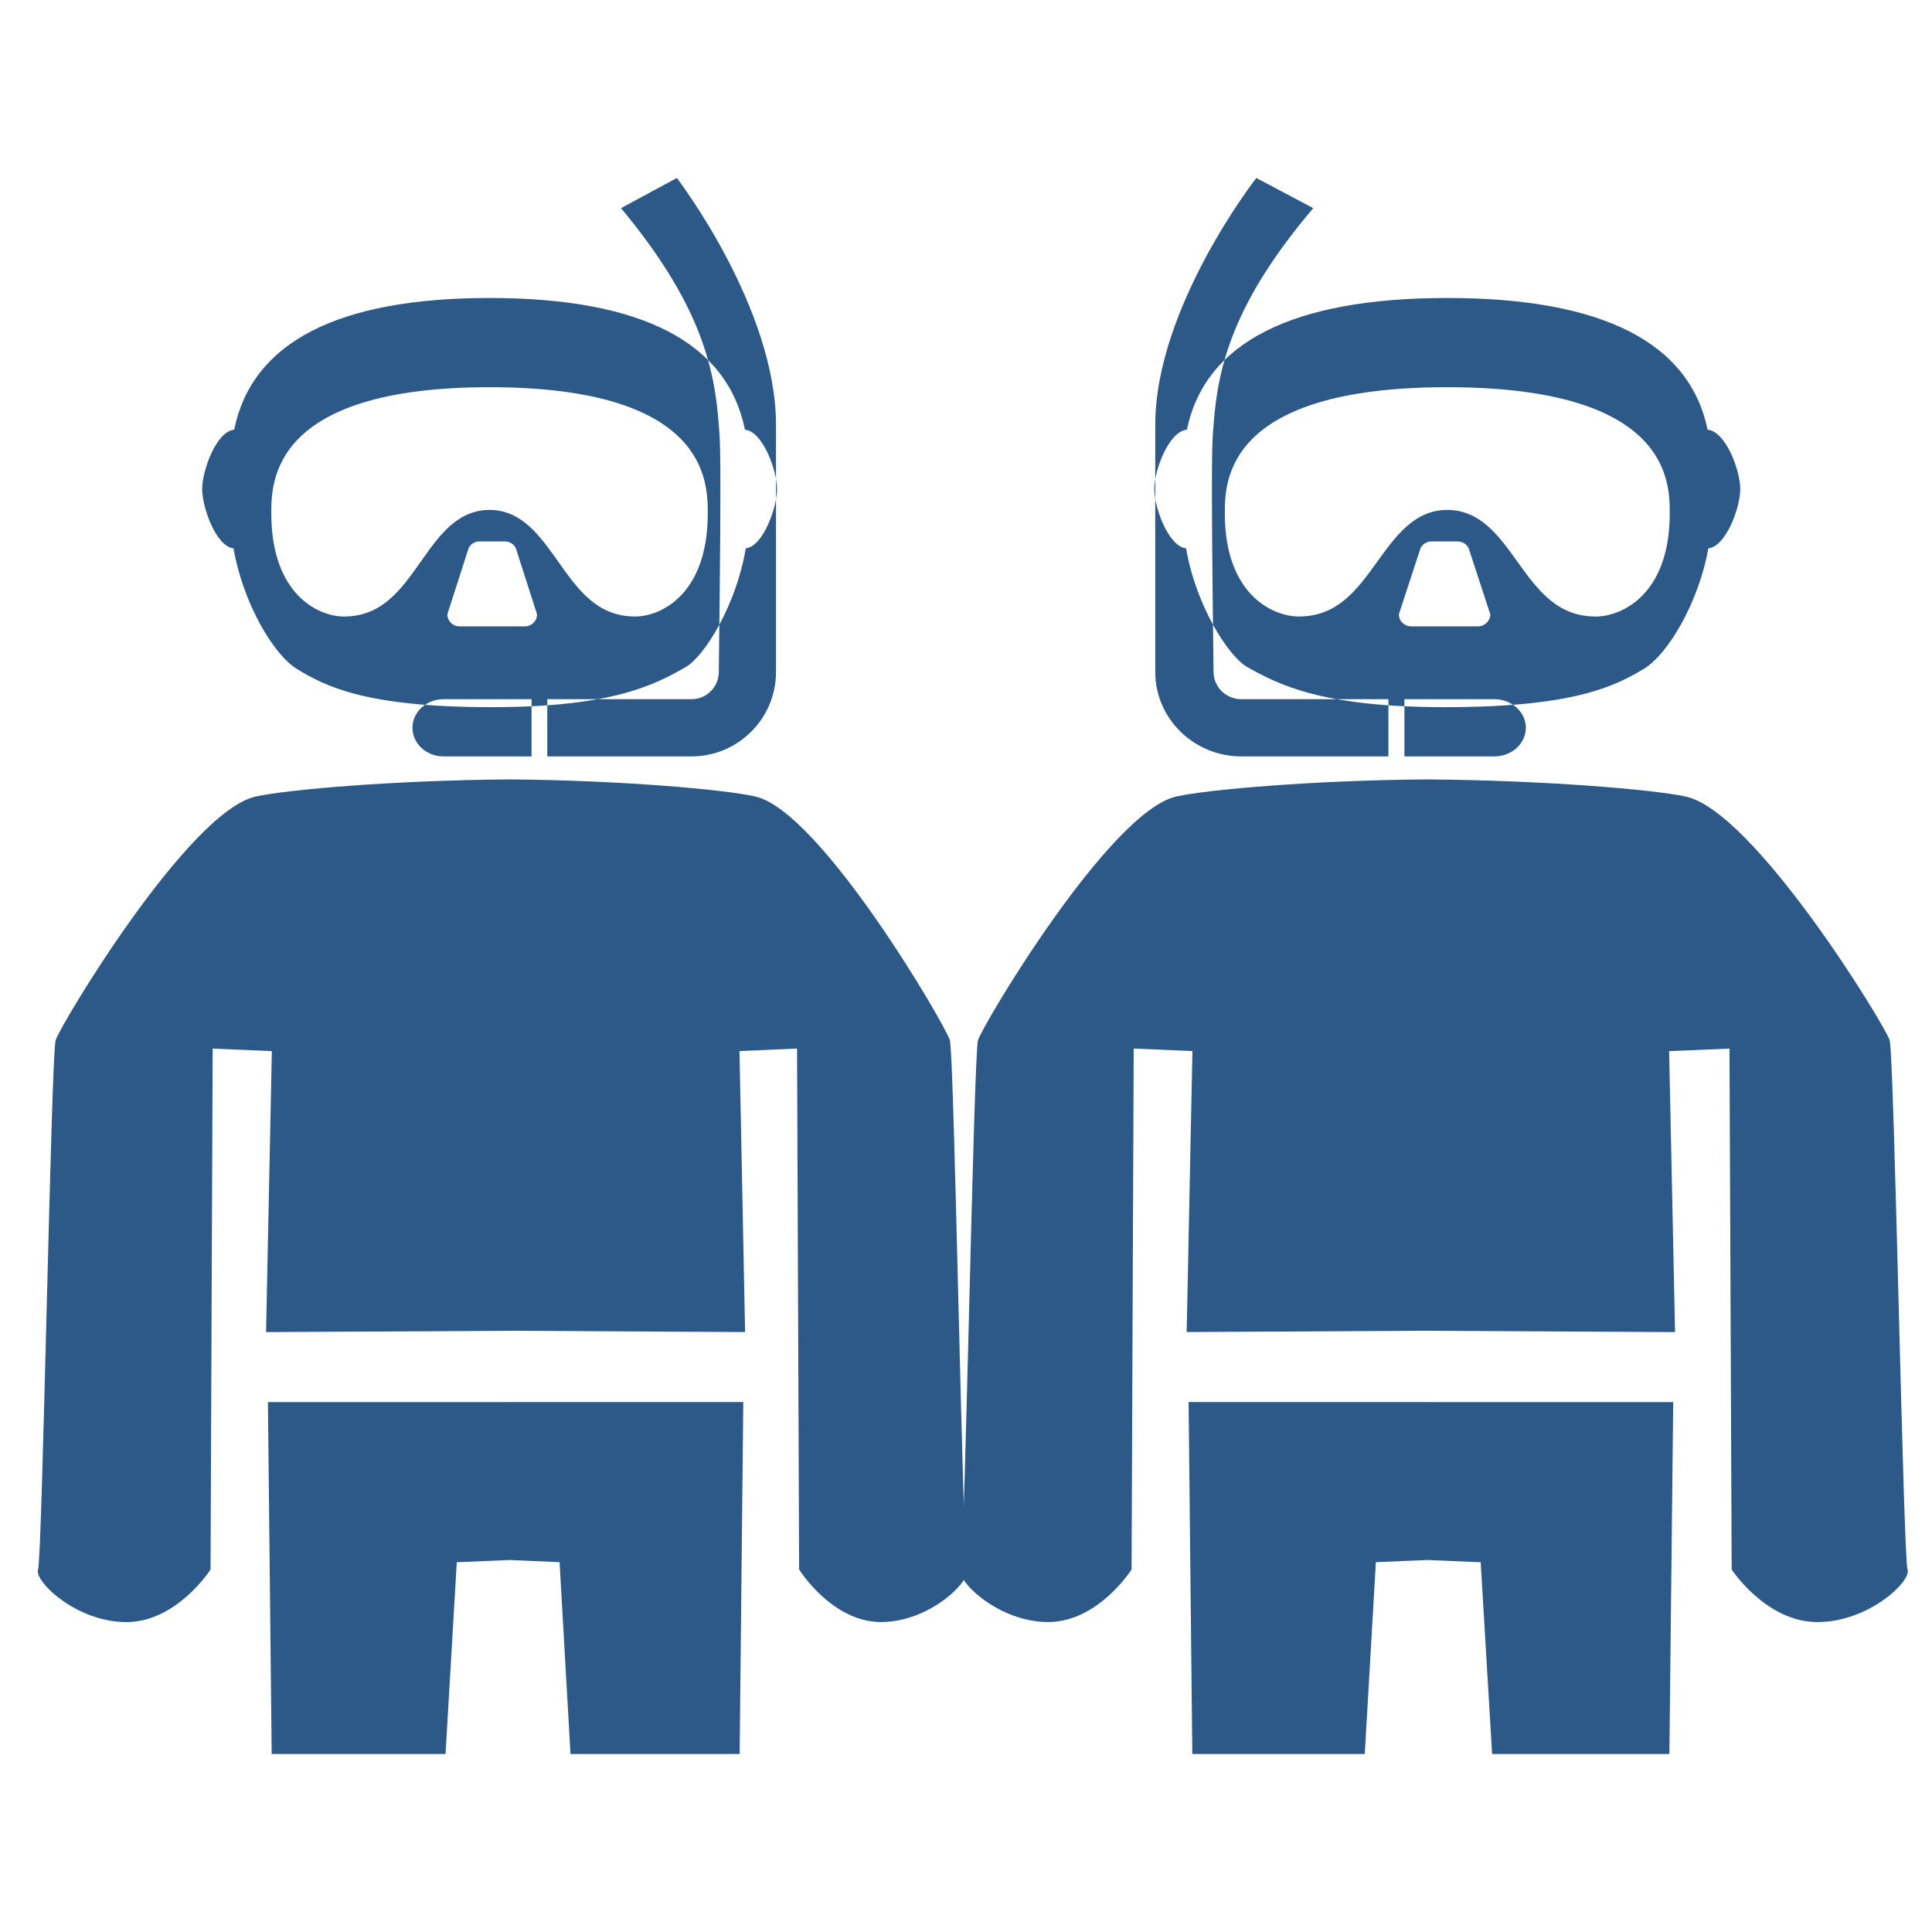 <?xml version="1.0" encoding="utf-8"?>
<!-- Generator: Adobe Illustrator 15.0.0, SVG Export Plug-In  -->
<!DOCTYPE svg PUBLIC "-//W3C//DTD SVG 1.1//EN" "http://www.w3.org/Graphics/SVG/1.1/DTD/svg11.dtd">
<svg version="1.1"
	 xmlns="http://www.w3.org/2000/svg" xmlns:xlink="http://www.w3.org/1999/xlink" xmlns:a="http://ns.adobe.com/AdobeSVGViewerExtensions/3.0/"
	 x="0px" y="0px" width="80px" height="80px" viewBox="-1.563 -7.37 80 80" enable-background="new -1.563 -7.37 80 80"
	 xml:space="preserve">
<defs>
</defs>
<path fill="#2C5987" d="M30.57,10.23v10.224c0,1.928-1.569,3.497-3.497,3.497h-5.974v-2.369h5.974c0.622,0,1.128-0.505,1.128-1.127
	c0.12-9.517,0.051-9.512,0-10.225c-0.175-2.457-0.814-5.09-4.049-8.982L26.464,0C26.464,0,30.57,5.346,30.57,10.23L30.57,10.23z
	 M20.448,23.951h-3.65c-0.706,0-1.281-0.531-1.281-1.184c0-0.653,0.575-1.185,1.281-1.185h3.65V23.951L20.448,23.951z
	 M29.284,10.423c-0.735-3.62-4.291-5.454-10.575-5.454c-6.285,0-9.84,1.834-10.575,5.454c-0.743,0.068-1.326,1.698-1.326,2.458
	c0,0.75,0.569,2.374,1.298,2.456c0.385,2.22,1.634,4.401,2.646,5.007c1.157,0.691,2.779,1.568,8.03,1.568
	c5.025,0,6.756-0.925,8.053-1.661c0.776-0.456,2.089-2.561,2.483-4.915c0.727-0.084,1.294-1.706,1.294-2.455
	C30.611,12.121,30.026,10.491,29.284,10.423L29.284,10.423z M20.173,18.566h-2.711c-0.277,0-0.501-0.224-0.501-0.501
	c0,0,0.877-2.734,0.883-2.746c0.084-0.16,0.251-0.27,0.444-0.27h1.059c0.194,0,0.362,0.11,0.446,0.271l0.881,2.744
	C20.675,18.342,20.451,18.566,20.173,18.566L20.173,18.566z M24.74,18.158c-1.583,0-2.372-1.116-3.207-2.297
	c-0.737-1.042-1.496-2.115-2.823-2.116c-1.342,0.001-2.098,1.075-2.83,2.115c-0.834,1.183-1.621,2.299-3.202,2.299
	c-1.041,0-3.007-0.894-3.007-4.273c0-1.292,0-5.223,9.037-5.223c9.036,0,9.036,3.931,9.036,5.223
	C27.745,17.264,25.779,18.158,24.74,18.158L24.74,18.158z"/>
<polygon fill="#2C5987" points="19.395,50.689 9.531,50.689 9.687,65.26 16.886,65.26 17.351,57.319 19.529,57.226 21.608,57.316 
	22.06,65.259 29.064,65.259 29.215,50.687 19.395,50.687 "/>
<path fill="#2C5987" d="M38.476,57.618c-0.169-0.466-0.526-21.295-0.707-21.916c-0.182-0.622-5.342-9.468-8.053-10.09
	c-1.295-0.296-5.624-0.67-10.089-0.708v0c-0.004,0-0.01,0-0.014,0c-0.072-0.001-0.145-0.001-0.217-0.002v0.003
	c-4.592,0.039-9.046,0.412-10.378,0.71c-2.787,0.621-8.091,9.468-8.278,10.09c-0.186,0.621-0.552,21.449-0.727,21.915
	c-0.174,0.467,1.568,2.177,3.658,2.177c2.09,0,3.484-2.177,3.484-2.177l0.088-21.57l2.451,0.105l-0.24,11.634l10.173-0.054v-0.001
	l9.663,0.054l-0.233-11.635l2.384-0.105l0.086,21.572c0,0,1.355,2.175,3.389,2.175C36.95,59.794,38.645,58.085,38.476,57.618z"/>
<path fill="#2C5987" d="M46.273,10.23v10.224c0,1.928,1.6,3.497,3.565,3.497h6.09v-2.369h-6.09c-0.635,0-1.15-0.506-1.15-1.128
	c-0.122-9.517-0.053-9.511,0-10.224c0.178-2.457,0.829-5.09,4.127-8.982L50.459,0C50.459,0,46.273,5.346,46.273,10.23L46.273,10.23z
	 M56.591,23.951h3.722c0.72,0,1.306-0.531,1.306-1.184c0-0.653-0.586-1.185-1.306-1.185h-3.722V23.951L56.591,23.951z
	 M47.584,10.423c0.75-3.62,4.374-5.454,10.782-5.454c6.407,0,10.03,1.834,10.778,5.454c0.759,0.068,1.354,1.698,1.354,2.458
	c0,0.75-0.581,2.374-1.323,2.456c-0.394,2.22-1.666,4.401-2.698,5.007c-1.18,0.691-2.833,1.568-8.186,1.568
	c-5.124,0-6.887-0.925-8.21-1.661c-0.791-0.456-2.129-2.561-2.531-4.915c-0.741-0.084-1.318-1.706-1.318-2.455
	C46.231,12.121,46.827,10.491,47.584,10.423L47.584,10.423z M56.87,18.566h2.765c0.283,0,0.512-0.224,0.512-0.501
	c0,0-0.894-2.734-0.9-2.746c-0.086-0.16-0.256-0.269-0.453-0.269h-1.079c-0.198,0-0.37,0.109-0.454,0.271l-0.9,2.744
	C56.359,18.342,56.589,18.566,56.87,18.566L56.87,18.566z M52.217,18.158c1.613,0,2.418-1.116,3.268-2.297
	c0.753-1.042,1.526-2.115,2.879-2.116c1.367,0.001,2.14,1.075,2.885,2.115c0.851,1.183,1.652,2.299,3.265,2.299
	c1.061,0,3.064-0.894,3.064-4.273c0-1.292,0-5.223-9.211-5.223c-9.213,0-9.213,3.931-9.213,5.223
	C49.153,17.264,51.157,18.158,52.217,18.158L52.217,18.158z"/>
<polygon fill="#2C5987" points="57.666,50.689 67.721,50.689 67.563,65.26 60.222,65.26 59.749,57.319 57.528,57.226 55.409,57.316 
	54.949,65.259 47.808,65.259 47.654,50.687 57.666,50.687 "/>
<path fill="#2C5987" d="M38.213,57.618c0.173-0.466,0.537-21.295,0.721-21.916c0.185-0.622,5.445-9.468,8.21-10.09
	c1.318-0.296,5.731-0.67,10.284-0.708v0c0.006,0,0.01,0,0.015,0c0.074-0.001,0.148-0.001,0.223-0.002v0.003
	c4.682,0.039,9.222,0.412,10.579,0.71c2.841,0.621,8.248,9.468,8.439,10.09c0.188,0.621,0.563,21.449,0.74,21.915
	c0.177,0.467-1.598,2.176-3.729,2.176c-2.132,0-3.553-2.176-3.553-2.176l-0.091-21.57l-2.499,0.104l0.245,11.635l-10.37-0.055
	v-0.001l-9.852,0.054l0.238-11.634l-2.432-0.105l-0.088,21.571c0,0-1.382,2.176-3.454,2.176
	C39.769,59.794,38.041,58.085,38.213,57.618z"/>
</svg>
